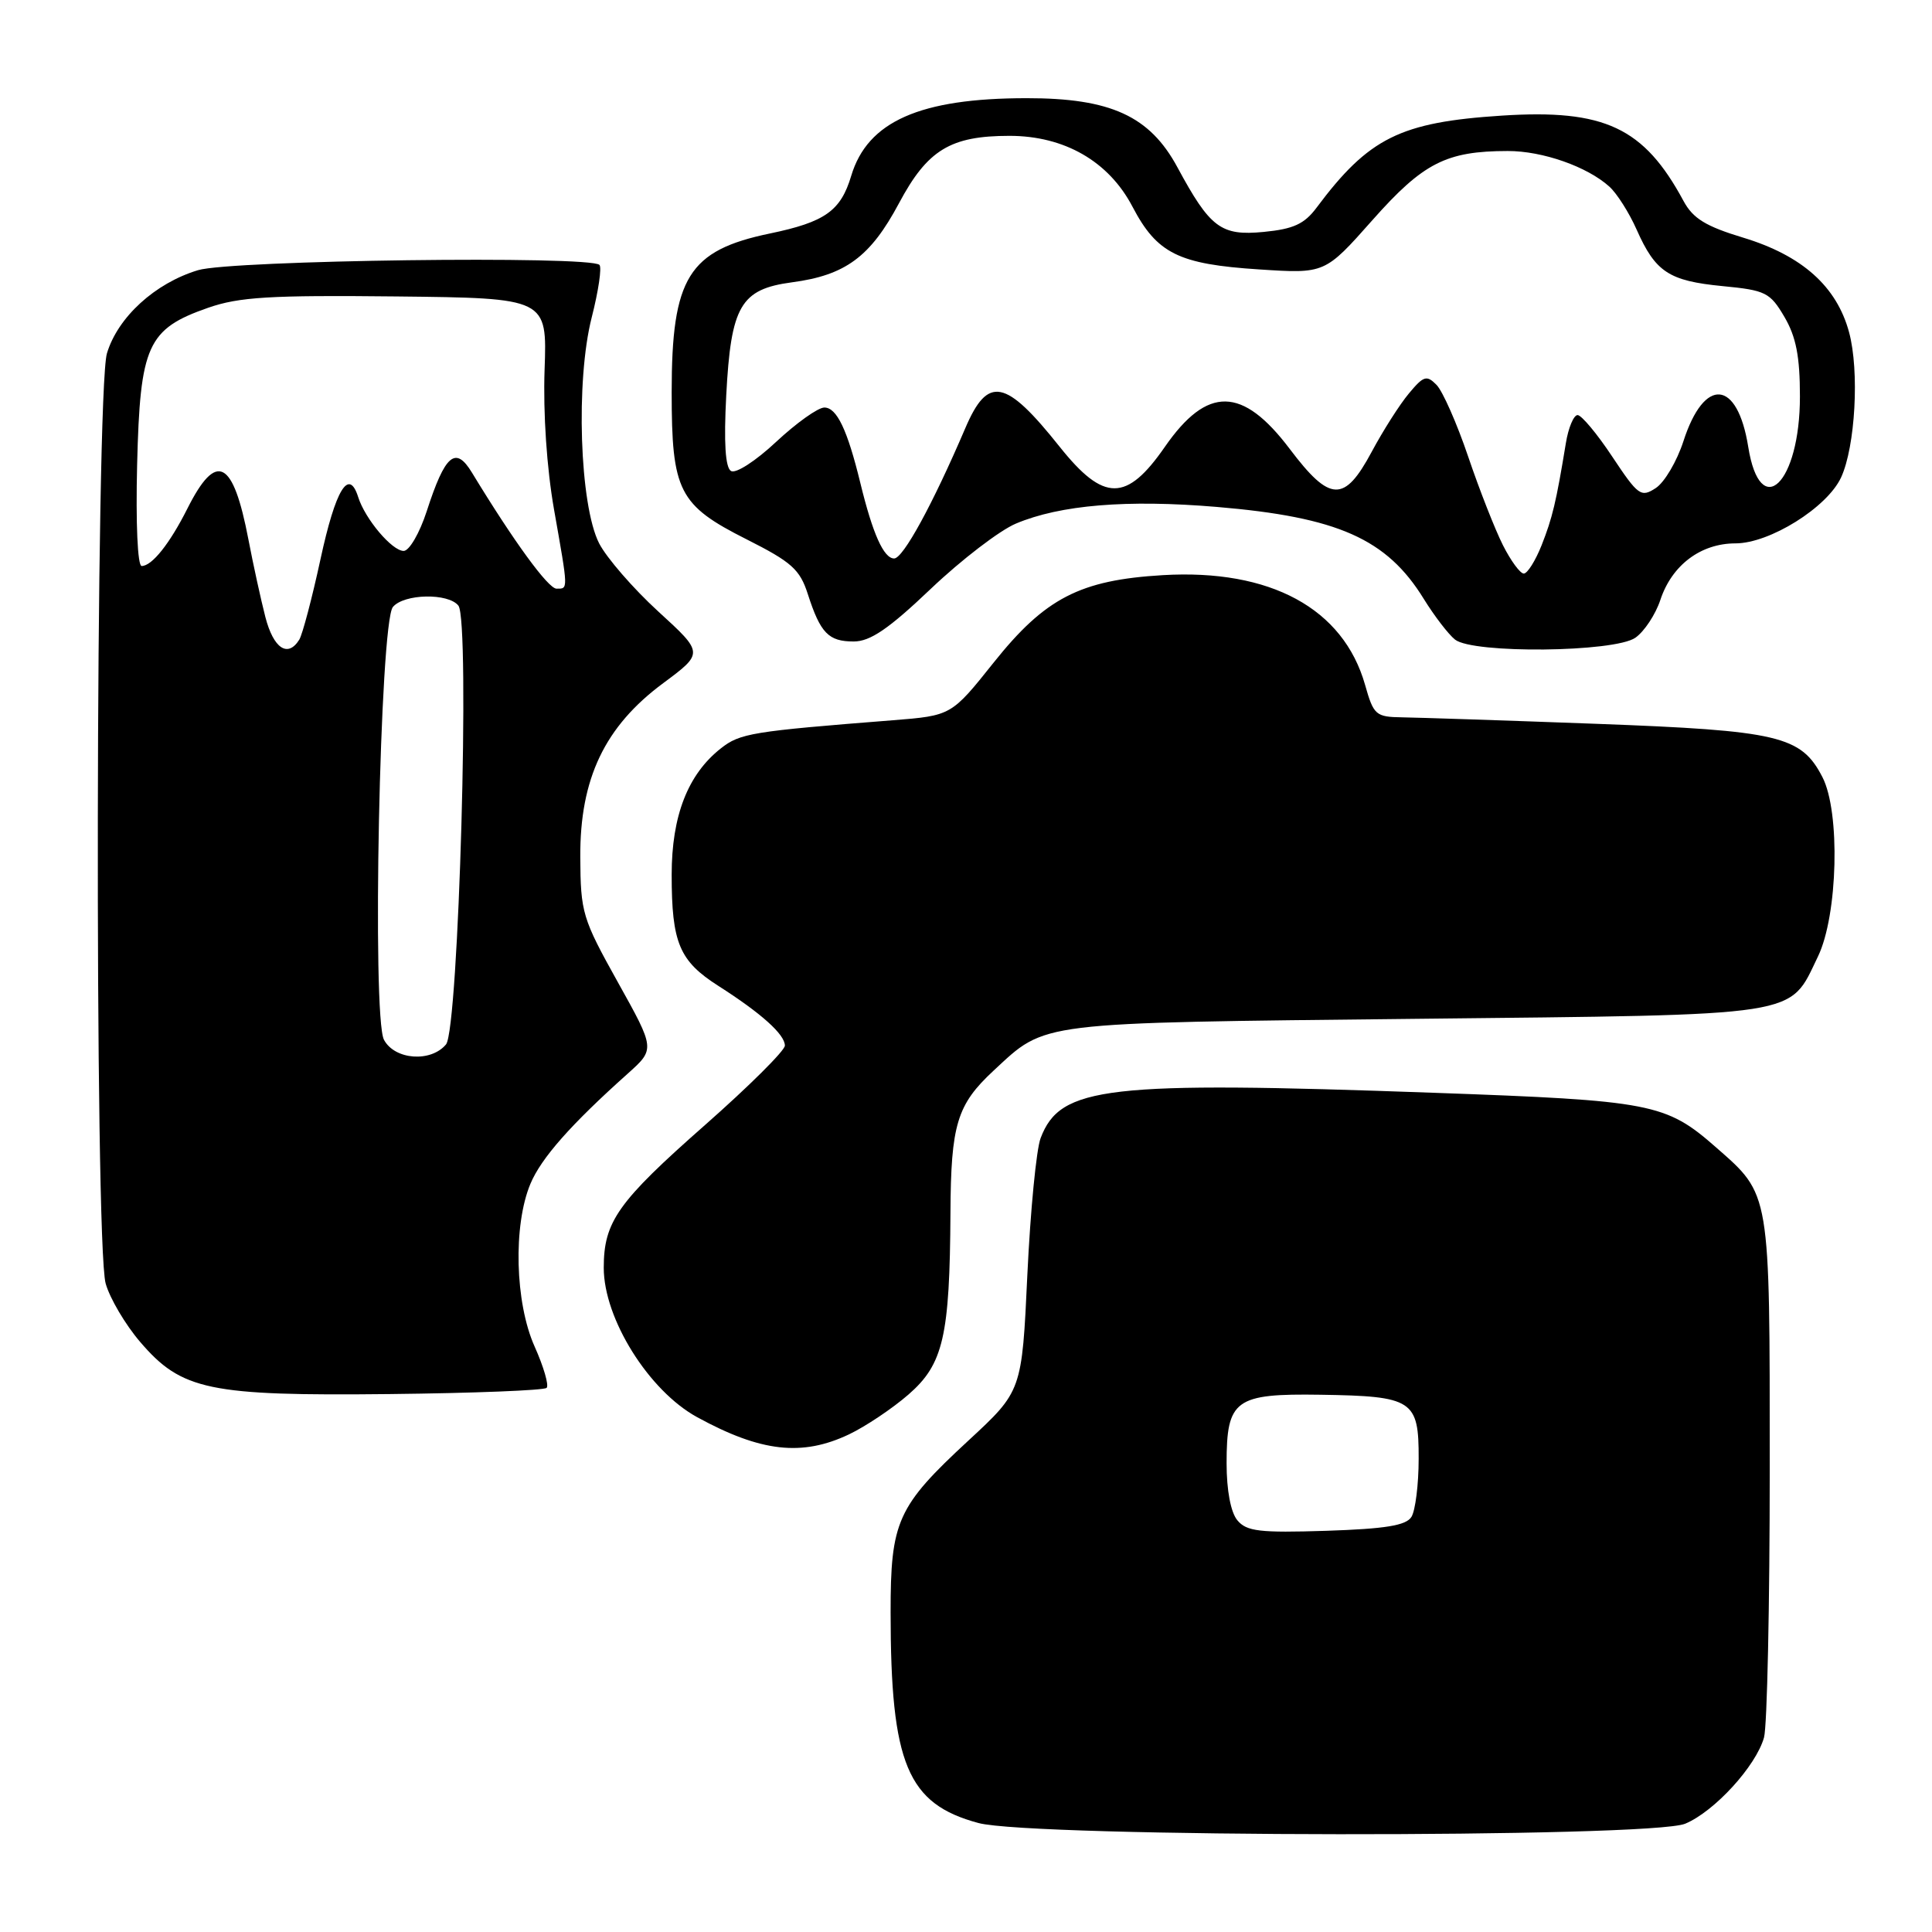 <?xml version="1.0" encoding="UTF-8" standalone="no"?>
<!DOCTYPE svg PUBLIC "-//W3C//DTD SVG 1.1//EN" "http://www.w3.org/Graphics/SVG/1.1/DTD/svg11.dtd" >
<svg xmlns="http://www.w3.org/2000/svg" xmlns:xlink="http://www.w3.org/1999/xlink" version="1.1" viewBox="0 0 256 256">
 <g >
 <path fill="currentColor"
d=" M 223.30 241.65 C 227.18 240.03 232.68 234.01 233.74 230.23 C 234.16 228.73 234.50 212.65 234.50 194.50 C 234.50 157.68 234.62 158.38 227.37 152.02 C 220.73 146.19 218.86 145.83 190.00 144.80 C 146.53 143.24 140.50 143.93 137.89 150.80 C 137.32 152.28 136.53 160.43 136.13 168.91 C 135.41 184.33 135.41 184.33 128.29 190.91 C 118.88 199.62 118.00 201.57 118.01 213.70 C 118.02 233.73 120.23 239.03 129.65 241.56 C 136.81 243.48 218.72 243.56 223.30 241.65 Z  M 112.50 190.06 C 114.70 189.01 118.24 186.64 120.38 184.78 C 125.00 180.76 125.85 177.09 125.94 160.70 C 126.00 149.00 126.80 146.37 131.66 141.86 C 138.69 135.34 137.00 135.55 187.55 135.00 C 239.37 134.44 236.98 134.81 240.89 126.74 C 243.53 121.27 243.87 107.59 241.48 102.97 C 238.66 97.50 235.72 96.81 211.54 95.91 C 199.42 95.46 187.83 95.08 185.79 95.05 C 182.29 95.00 182.01 94.75 180.88 90.75 C 178.00 80.62 168.33 75.37 154.08 76.21 C 143.10 76.86 138.48 79.25 131.66 87.80 C 126.06 94.82 126.06 94.82 118.28 95.44 C 99.59 96.91 98.06 97.16 95.51 99.17 C 91.14 102.61 89.00 108.11 89.00 115.90 C 89.00 124.94 90.01 127.34 95.21 130.65 C 100.88 134.27 104.00 137.07 104.00 138.55 C 104.00 139.21 99.24 143.94 93.43 149.06 C 81.86 159.25 80.00 161.87 80.00 167.99 C 80.00 174.74 85.97 184.28 92.37 187.78 C 100.82 192.40 106.26 193.02 112.50 190.06 Z  M 72.43 183.90 C 72.76 183.58 72.04 181.10 70.83 178.40 C 68.24 172.60 67.98 162.38 70.28 156.87 C 71.71 153.45 75.65 148.99 83.18 142.26 C 86.81 139.01 86.81 139.01 81.87 130.15 C 77.16 121.70 76.93 120.94 76.89 113.55 C 76.84 103.16 80.13 96.26 87.88 90.52 C 93.25 86.53 93.25 86.53 87.22 81.02 C 83.90 77.98 80.38 73.92 79.39 72.00 C 76.80 66.94 76.26 50.42 78.41 42.04 C 79.30 38.55 79.76 35.43 79.43 35.10 C 78.18 33.85 30.62 34.47 26.24 35.80 C 20.54 37.52 15.61 42.03 14.17 46.82 C 12.67 51.83 12.51 164.71 14.00 170.07 C 14.55 172.03 16.60 175.51 18.57 177.81 C 24.06 184.22 27.67 184.98 51.67 184.72 C 62.76 184.60 72.10 184.23 72.43 183.90 Z  M 216.70 84.50 C 217.88 83.67 219.36 81.43 220.00 79.51 C 221.52 74.89 225.35 72.00 229.96 72.00 C 234.49 72.00 242.10 67.25 243.95 63.27 C 245.84 59.19 246.40 49.14 245.01 44.02 C 243.37 37.95 238.79 33.86 230.98 31.49 C 226.02 29.99 224.33 28.95 223.08 26.64 C 217.83 16.89 212.61 14.44 199.00 15.32 C 185.54 16.19 181.37 18.26 174.45 27.52 C 172.83 29.69 171.38 30.35 167.45 30.73 C 161.78 31.28 160.35 30.20 156.01 22.16 C 152.35 15.38 147.17 13.00 136.04 13.01 C 121.90 13.01 114.95 16.09 112.79 23.30 C 111.40 27.95 109.32 29.42 102.01 30.94 C 91.23 33.18 89.00 36.78 89.00 51.95 C 89.00 65.10 89.93 66.93 98.94 71.47 C 104.89 74.47 105.99 75.45 107.04 78.72 C 108.71 83.90 109.78 85.00 113.12 85.00 C 115.31 85.00 117.75 83.34 123.35 78.01 C 127.40 74.16 132.47 70.28 134.61 69.38 C 140.49 66.90 149.33 66.17 161.23 67.17 C 177.28 68.52 183.76 71.40 188.66 79.36 C 190.07 81.64 191.93 84.06 192.80 84.75 C 195.19 86.64 213.93 86.44 216.70 84.50 Z  M 163.96 201.45 C 163.08 200.40 162.53 197.48 162.53 193.89 C 162.53 185.45 163.65 184.64 174.97 184.81 C 187.23 185.00 188.00 185.50 187.98 193.29 C 187.98 196.70 187.54 200.18 187.02 201.00 C 186.31 202.14 183.57 202.58 175.73 202.84 C 166.91 203.12 165.18 202.92 163.96 201.45 Z  M 50.88 137.78 C 49.26 134.75 50.33 82.51 52.06 80.43 C 53.52 78.67 59.40 78.55 60.74 80.25 C 62.31 82.25 60.78 136.36 59.10 138.39 C 57.09 140.80 52.31 140.45 50.88 137.78 Z  M 35.16 81.75 C 34.56 79.41 33.55 74.80 32.92 71.50 C 30.89 60.88 28.68 59.74 24.84 67.37 C 22.50 72.03 20.14 75.00 18.77 75.00 C 18.23 75.00 17.98 69.34 18.17 61.57 C 18.56 45.75 19.53 43.59 27.58 40.78 C 31.69 39.35 35.78 39.10 52.50 39.28 C 72.50 39.50 72.50 39.50 72.16 49.00 C 71.96 54.74 72.45 62.06 73.41 67.50 C 75.32 78.33 75.31 78.00 73.74 78.00 C 72.64 78.00 68.07 71.73 62.54 62.63 C 60.36 59.03 58.98 60.21 56.54 67.75 C 55.60 70.64 54.23 73.00 53.49 73.00 C 51.95 73.00 48.38 68.78 47.46 65.86 C 46.22 61.95 44.47 64.84 42.47 74.08 C 41.35 79.26 40.08 84.06 39.66 84.75 C 38.14 87.20 36.24 85.94 35.16 81.75 Z  M 199.15 72.25 C 198.11 70.19 196.03 64.90 194.54 60.50 C 193.05 56.10 191.16 51.83 190.35 51.00 C 189.04 49.67 188.63 49.80 186.69 52.13 C 185.48 53.57 183.26 57.06 181.75 59.88 C 178.13 66.63 176.24 66.56 170.90 59.49 C 164.63 51.19 159.97 51.11 154.35 59.21 C 149.28 66.53 146.26 66.53 140.42 59.21 C 133.23 50.18 130.90 49.72 127.90 56.75 C 123.59 66.82 119.67 74.00 118.48 74.00 C 117.10 74.00 115.64 70.74 114.00 64.00 C 112.28 56.94 110.88 54.00 109.23 54.00 C 108.39 54.00 105.52 56.05 102.84 58.55 C 100.14 61.08 97.48 62.80 96.86 62.41 C 96.11 61.95 95.90 58.68 96.23 52.40 C 96.85 40.53 98.13 38.32 104.93 37.41 C 112.03 36.47 115.33 34.03 119.12 26.93 C 122.89 19.86 125.93 18.00 133.76 18.00 C 141.04 18.00 146.91 21.38 150.05 27.37 C 153.31 33.60 156.16 35.01 166.85 35.70 C 175.56 36.27 175.56 36.27 181.86 29.16 C 188.59 21.57 191.63 20.02 199.78 20.01 C 204.40 20.00 210.32 22.08 213.25 24.73 C 214.25 25.63 215.88 28.20 216.87 30.44 C 219.36 36.05 221.14 37.22 228.24 37.91 C 233.96 38.46 234.54 38.75 236.45 42.00 C 237.99 44.63 238.50 47.24 238.50 52.54 C 238.50 64.06 233.24 69.18 231.65 59.21 C 230.22 50.27 225.83 49.89 223.06 58.47 C 222.20 61.12 220.56 63.91 219.40 64.67 C 217.44 65.95 217.07 65.68 213.64 60.52 C 211.63 57.48 209.55 55.00 209.04 55.00 C 208.52 55.00 207.81 56.69 207.48 58.75 C 206.20 66.54 205.71 68.60 204.27 72.25 C 203.45 74.31 202.39 76.00 201.91 76.00 C 201.43 76.00 200.19 74.31 199.15 72.25 Z "/>
</g>
</svg>